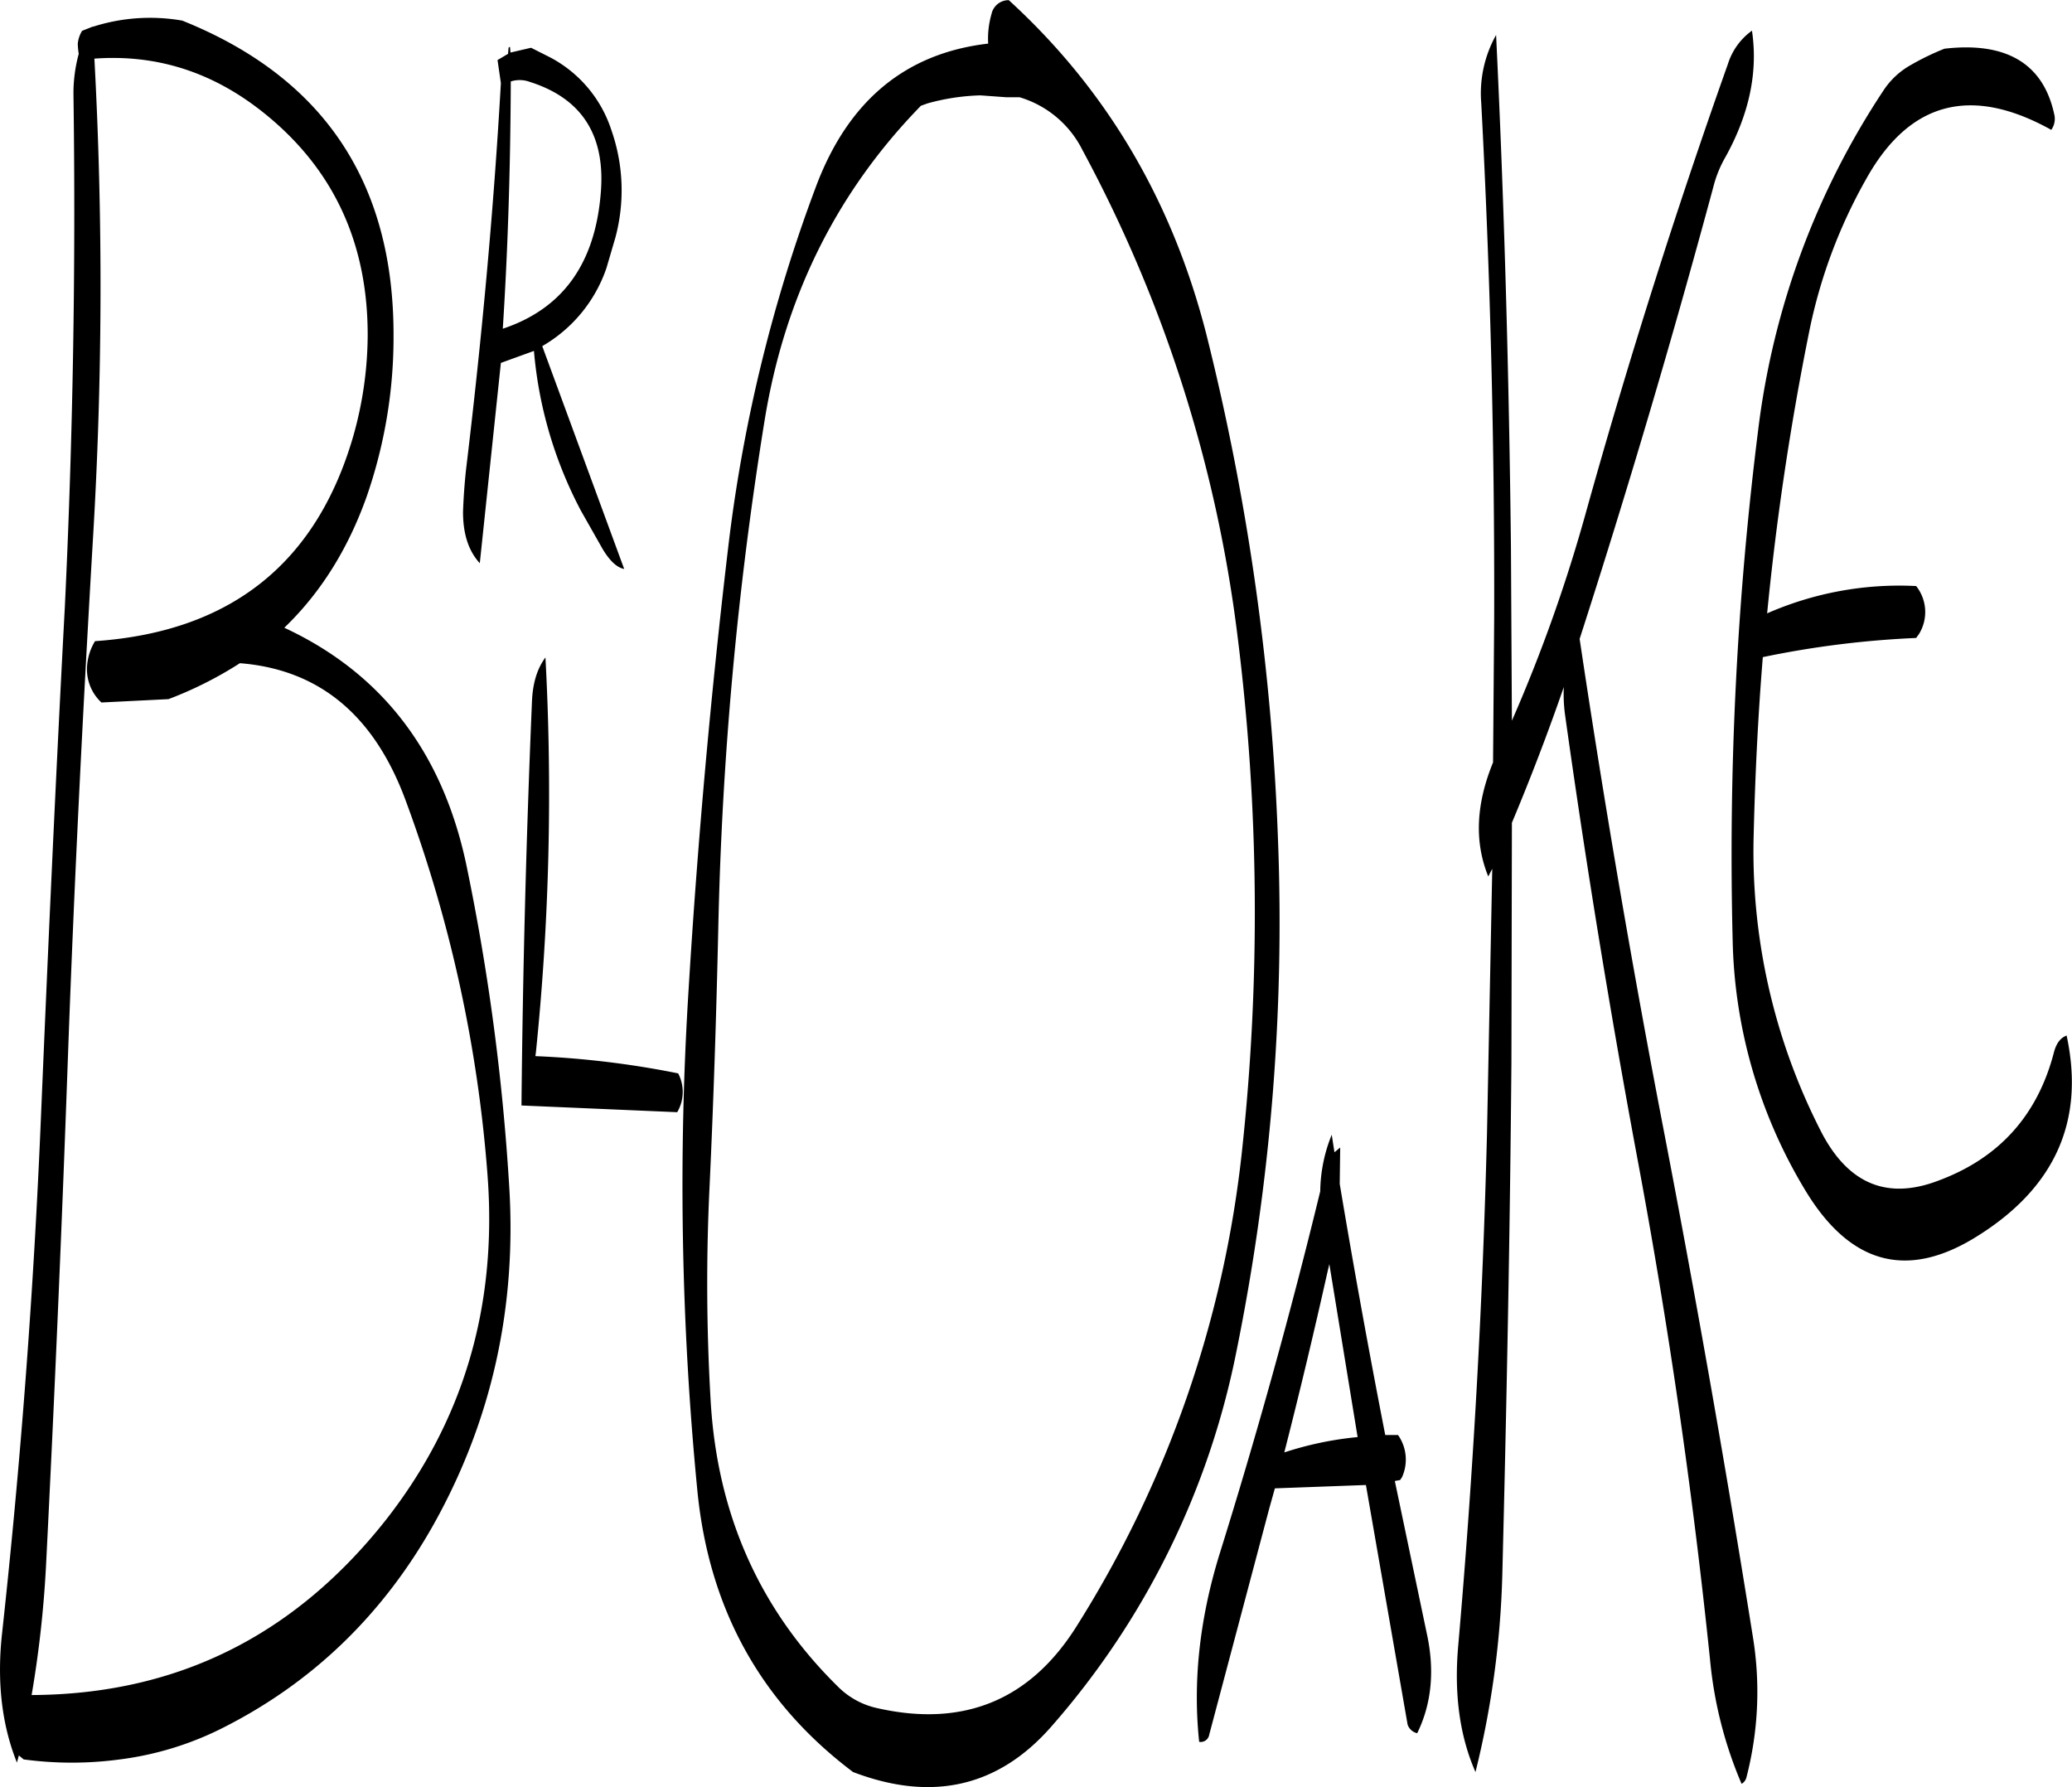 <svg id="Layer_1" data-name="Layer 1" xmlns="http://www.w3.org/2000/svg" viewBox="0 0 518.91 447.53"><defs><style>.cls-1{fill-rule:evenodd;}</style></defs><path class="cls-1" d="M199.32,228.84q-2.16,50.94-2.64,101.52l39,1.68a10,10,0,0,0,.24-9.72A229,229,0,0,0,200.16,318l.12-.84a636.08,636.08,0,0,0,2.4-99C200.64,220.92,199.56,224.4,199.32,228.84ZM131.76,81.48q26.64,21.06,26.4,56.52a93.94,93.94,0,0,1-3.6,24.72Q140.7,210.6,89.88,214.08a13.7,13.7,0,0,0-2,6.36,11.35,11.35,0,0,0,3.6,9l16.8-.84a95.81,95.81,0,0,0,17.88-9c19.68,1.56,33.48,12.84,41.4,34.08a344.15,344.15,0,0,1,20.64,94.44c2.4,32.76-6.12,61.44-25.68,86.28C139.56,463.32,110.16,477.84,74,478a276.56,276.56,0,0,0,3.6-32.28q3.24-64.08,5.52-128.28c1.56-43.08,3.72-86.16,6.24-129a1058,1058,0,0,0,.36-120.24C105.24,67.08,119.16,71.52,131.76,81.48ZM89.28,60.24v-.12l-.12.12-2.52,1a7.42,7.42,0,0,0-1.08,3.24A17.9,17.9,0,0,0,85.8,67a37.55,37.55,0,0,0-1.32,10.2c.6,42.84-.12,85.68-2.16,128.28-2.28,42.6-4.2,85.32-6,128.16q-2.7,64.62-9.72,128.88c-1.32,12-.12,22.8,3.72,32.4l.48-1.8,1.2,1a90.17,90.17,0,0,0,24.12,0,79.26,79.26,0,0,0,25.32-7.68c22.8-11.4,40.56-28.56,53.28-51.24,14.52-26,20.88-54.48,18.84-85.32A561.63,561.63,0,0,0,183,270.72q-8.82-42.84-45.72-60c9.12-8.76,16-19.8,20.64-32.88a121.65,121.65,0,0,0,6.72-40.08q.18-57.78-52.92-79.08A46.88,46.88,0,0,0,89.28,60.24Zm127.2,42.24c-1.56,17.4-9.72,28.44-24.48,33.36,1.32-20.64,1.92-41.28,2-61.92a7.34,7.34,0,0,1,4.8.12Q218.64,80.34,216.48,102.48Zm-17.4-37-5.16,1.2-.12-1.44-.24.12-.12.12L193.32,67l-2.64,1.56.84,5.76c-1.8,31.8-4.8,64.2-8.76,97.08-.36,3.48-.6,6.84-.72,10.32,0,5.64,1.44,9.84,4.2,12.84l5.28-50.16,8.28-3a104.57,104.57,0,0,0,11.76,40L217,191q2.7,4.5,5.4,5l-20.52-55.8a36,36,0,0,0,16.08-19.56L220.2,113a45.59,45.59,0,0,0-1-26.88,31.63,31.63,0,0,0-15.36-18.24ZM377.16,341.4a278.71,278.71,0,0,1-41.4,119.28c-11.64,18.6-28.32,25.44-49.8,20.64a19.84,19.84,0,0,1-10-5.4q-29.52-29-31.92-71.88a502.13,502.13,0,0,1-.24-53.76c1-21.48,1.68-42.72,2.16-64a918,918,0,0,1,11.64-127.68q7.56-46.26,39.12-78.6l1.68-.6a55,55,0,0,1,13.2-2l6.6.48h3.24a25.84,25.84,0,0,1,15.72,13.2A345.65,345.65,0,0,1,376,212.76,555.7,555.7,0,0,1,377.16,341.4Zm9-77a610.93,610.93,0,0,0-17.88-126.84c-8.52-33.6-25-61.56-49.56-84A4.38,4.38,0,0,0,314.4,57a22.19,22.19,0,0,0-.84,7.44q-31.14,3.6-43.2,36A385.26,385.26,0,0,0,248.64,189Q242,244.62,238.56,300.84a786.16,786.16,0,0,0,2.16,125.88q4.32,44.46,39,70.56c19.8,7.56,36.36,3.72,49.56-11.28a201.83,201.83,0,0,0,46.44-94A539.6,539.6,0,0,0,386.16,264.36ZM399,370.08l7.08,43.32a84.61,84.61,0,0,0-18.36,3.84c3.84-15,7.44-30.12,10.8-45.12Zm.6-32.4a38.69,38.69,0,0,0-2.88,14.16q-11.16,45.9-25.32,91.2c-4.92,16.08-6.6,31.68-5,46.68a2.17,2.17,0,0,0,2.52-1.8l15-56.52,1.44-5.16,22.8-.84,10.44,60a3.32,3.32,0,0,0,2.4,2.16c3.6-7.32,4.44-15.72,2.4-25l-8-38.16,1.32-.24.48-.72a10.7,10.7,0,0,0-1-10.56H413q-6.12-31.32-11.4-62.88l.12-9.12-1.44,1.2ZM504.84,61.2a16.24,16.24,0,0,0-6,8.28q-19.62,55.26-35.4,111.72A389.56,389.56,0,0,1,444.72,234l-.24-43.44c-.48-43.32-1.68-86.16-3.72-128.28a29.9,29.9,0,0,0-3.72,17q3.42,64.44,3.24,129L440,244.44c-4.32,10.56-4.68,20-1.2,28.56l1-1.92-1.32,66.36q-1.62,64.26-7.2,128.16-1.62,18.18,4.32,31.68a229.49,229.49,0,0,0,6.72-49.44c1.08-42.72,1.92-85.44,2.28-128.28l.12-60c4.68-11.16,9-22.44,13-34a38.35,38.35,0,0,0,.36,7.32q7.74,55.26,18,110.4,11.7,62.46,18.24,125.64a103.4,103.4,0,0,0,7.92,31.32,2.55,2.55,0,0,0,1.2-1.56A85.41,85.41,0,0,0,505,463q-10.08-63.18-22.2-126.12-11.88-61.56-21.12-123.36,18-55.8,33.48-113.16a29.27,29.27,0,0,1,3-7.44C504.12,82.2,506.4,71.64,504.84,61.2Zm33,14.88a197,197,0,0,0-31.44,85.08A852.38,852.38,0,0,0,500,288.72a125.94,125.94,0,0,0,18.12,62.76q16.56,27.54,42.12,12.24,30.42-18.36,23.4-50.88c-1.56.6-2.52,1.92-3.12,4q-6.12,23.94-29.16,32.4-19.08,7.2-29.16-12.24a153.77,153.77,0,0,1-16.92-74.76c.36-14.76,1.08-29.52,2.28-44.16a238.25,238.25,0,0,1,38.4-4.8l.72-1a10.48,10.48,0,0,0-.72-12,82.39,82.39,0,0,0-37.32,6.84,701.94,701.94,0,0,1,10.56-70.68,129.57,129.57,0,0,1,14.28-38.16q16.2-29,46.32-12.24a4.79,4.79,0,0,0,.72-4c-2.76-12.6-12-18.12-27.48-16.32a64.91,64.91,0,0,0-8.28,4A19.71,19.71,0,0,0,537.84,76.08Z" transform="translate(-66.08 -53.52)"/></svg>